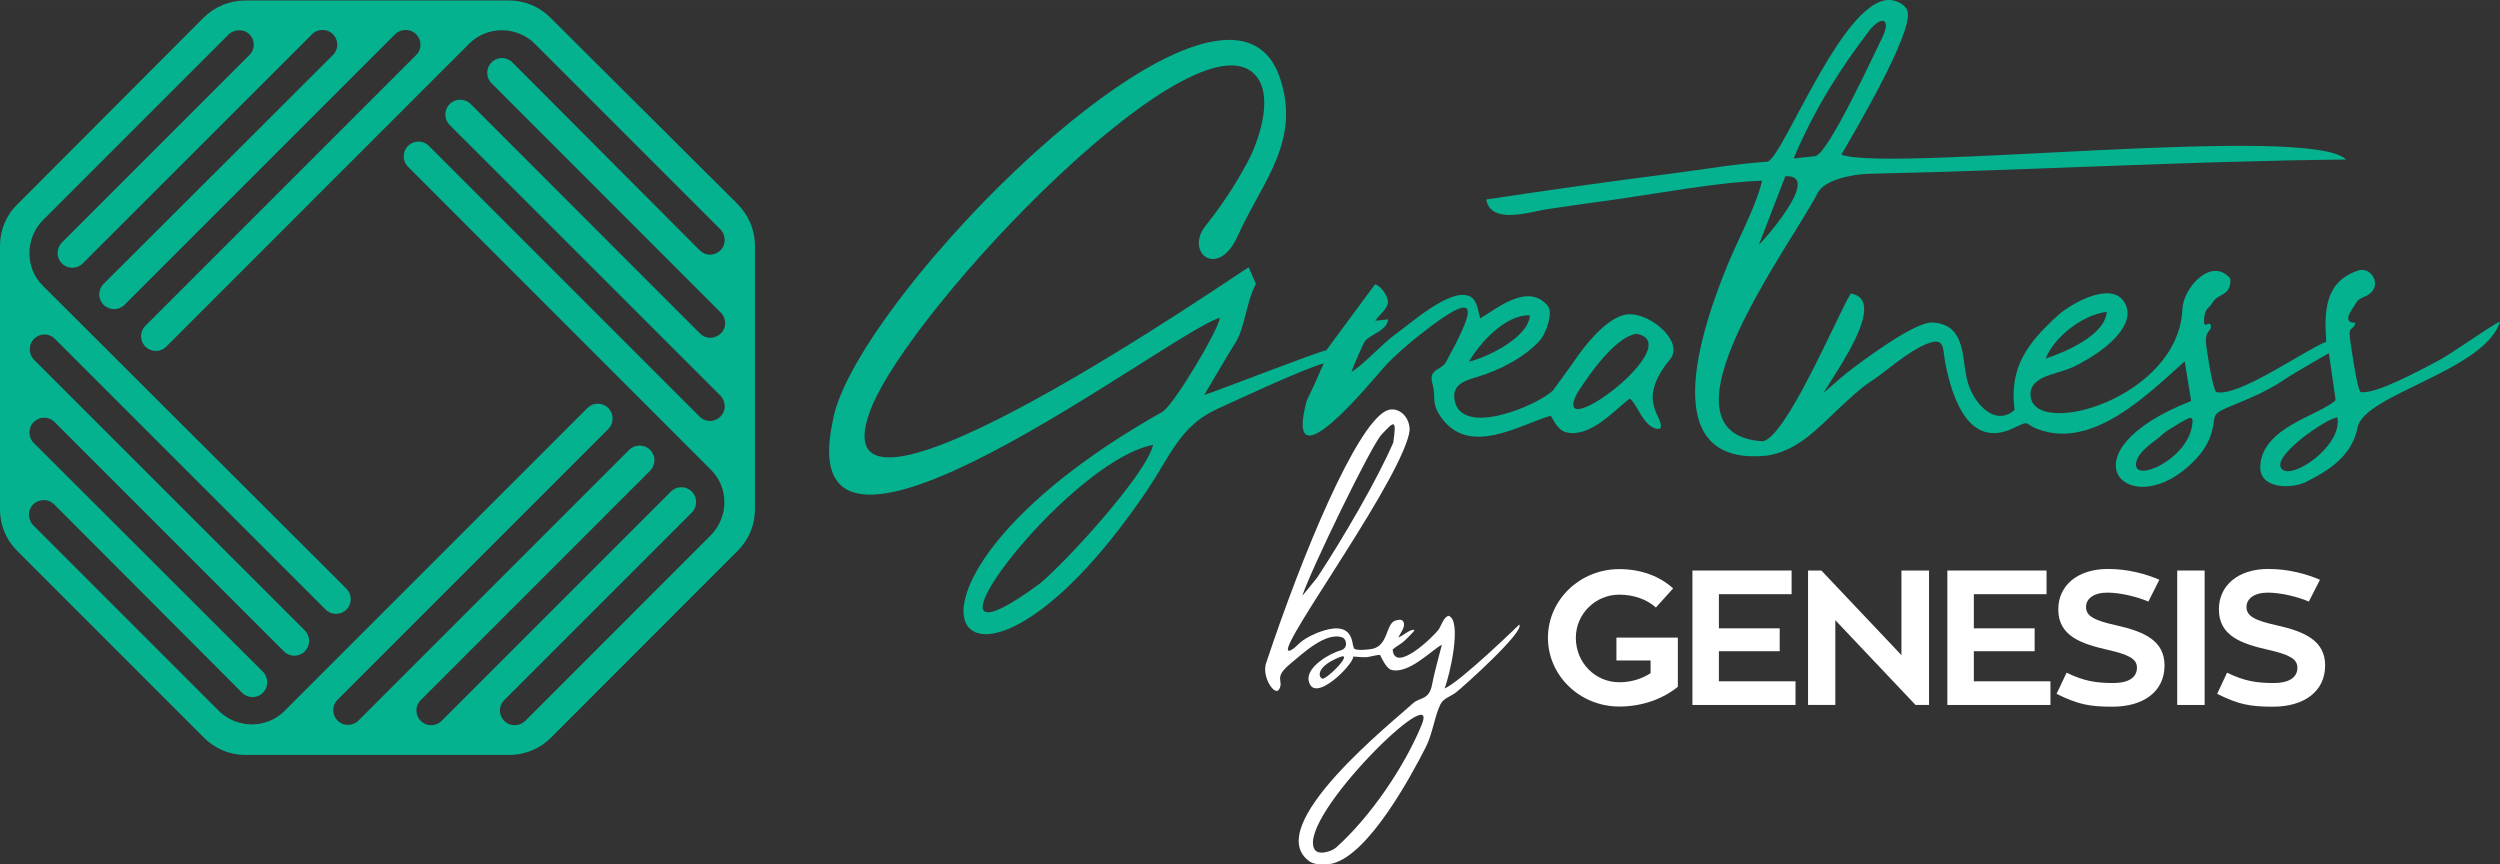 <?xml version="1.0" encoding="UTF-8"?>
<!DOCTYPE svg PUBLIC "-//W3C//DTD SVG 1.1//EN" "http://www.w3.org/Graphics/SVG/1.1/DTD/svg11.dtd">
<!-- Creator: CorelDRAW X7 -->
<svg xmlns="http://www.w3.org/2000/svg" xml:space="preserve" width="162.483mm" height="56.186mm" version="1.1" style="shape-rendering:geometricPrecision; text-rendering:geometricPrecision; image-rendering:optimizeQuality; fill-rule:evenodd; clip-rule:evenodd"
viewBox="0 0 15955 5517"
 xmlns:xlink="http://www.w3.org/1999/xlink">
 <rect x="0" y="0" width="15955" height="5517" fill="#333333" stroke="none"/>
 <defs>
  <style type="text/css">
   <![CDATA[
    .fil0 {fill:#04B290}
    .fil1 {fill:#04B290}
    .fil3 {fill:white}
    .fil2 {fill:white;fill-rule:nonzero}
   ]]>
  </style>
 </defs>
 <g id="Layer_x0020_1">
  <g id="_361457800">
   <path class="fil0" d="M111 3517l1190 1190c71,72 165,111 266,111l1683 0c99,0 195,-39 267,-111l1189 -1190c72,-71 112,-165 112,-266l0 -1683c0,-99 -40,-195 -112,-267l-1192 -1187c-71,-72 -165,-111 -266,-111l-1683 0c-99,0 -195,39 -267,111l-1187 1190c-72,69 -111,165 -111,264l0 1683c0,101 39,195 111,266zm1481 -3166l-1197 1197c-37,37 -37,96 0,133l0 0c37,37 96,37 133,0l1464 -1463c17,-18 42,-27 66,-27l0 0c84,0 126,101 67,160l-1464 1461c-37,37 -37,96 0,133l0 0c37,37 97,37 134,0l1727 -1727c18,-18 42,-27 67,-27l0 0c84,0 126,101 67,160l-1728 1728c-37,37 -37,96 0,133l0 0c37,37 96,37 133,0l1933 -1933c56,-56 130,-86 209,-86l0 0c79,0 156,32 210,86l1185 1185c17,17 27,42 27,67l0 0c0,84 -101,126 -160,66l-1195 -1199c-37,-37 -96,-37 -133,0l0 0c-37,37 -37,96 0,133l1463 1464c18,17 28,42 28,66l0 0c0,84 -102,126 -161,67l-1463 -1464c-37,-37 -97,-37 -134,0l0 0c-37,37 -37,97 0,134l1728 1727c17,18 27,42 27,67l0 0c0,84 -101,126 -160,67l-1728 -1728c-37,-37 -96,-37 -133,0l0 0c-37,37 -37,96 0,133l1932 1933c57,56 87,130 87,209l0 0c0,79 -33,156 -87,210l-1184 1185c-18,17 -42,27 -67,27l0 0c-84,0 -126,-101 -67,-160l1197 -1197c37,-37 37,-97 0,-134l0 0c-37,-37 -96,-37 -133,0l-1464 1464c-17,17 -41,27 -66,27l0 0c-84,0 -126,-101 -67,-160l1464 -1464c37,-37 37,-96 0,-133l0 0c-37,-37 -97,-37 -134,0l-1727 1727c-17,18 -42,28 -67,28l0 0c-84,0 -126,-102 -66,-161l1727 -1727c37,-38 37,-97 0,-134l0 0c-37,-37 -96,-37 -133,0l-1933 1933c-56,56 -130,86 -209,86l0 0c-79,0 -156,-32 -210,-86l-1185 -1185c-17,-17 -27,-42 -27,-67l0 0c0,-84 101,-125 161,-66l1199 1202c37,37 96,37 133,0l0 0c37,-37 37,-97 0,-134l-1463 -1461c-18,-17 -27,-42 -27,-66l0 0c0,-84 101,-126 160,-67l1464 1464c37,37 96,37 133,0l0 0c37,-37 37,-97 0,-134l-1728 -1727c-17,-18 -27,-42 -27,-67l0 0c0,-84 101,-126 160,-67l1728 1728c37,37 96,37 133,0l0 0c37,-37 37,-96 0,-133l-1937 -1933c-57,-56 -86,-130 -86,-209l0 0c0,-79 32,-156 86,-210l1185 -1185c17,-17 42,-27 66,-27l0 0c84,-2 126,99 67,158z"/>
   <path class="fil1" d="M7359 2839c-38,178 -532,724 -721,884 -939,692 156,-776 721,-884zm3083 -709c345,59 -558,730 -377,380 29,-43 219,-352 377,-380zm-1067 178c70,-121 233,-301 388,-296 -4,138 -268,268 -388,296zm-1590 -280c-8,79 -297,561 -366,600 -2031,1142 -1291,2264 -101,505 151,-223 213,-415 450,-523 143,-65 557,-259 681,-291 -33,65 -22,57 -110,239 -151,571 421,-133 494,-215 62,-69 164,-157 238,-214 403,-317 331,-137 158,180 -32,59 -115,41 -87,141 24,85 -9,115 47,201 177,273 507,60 708,2 23,41 50,94 99,106 151,36 302,-136 404,-215 46,22 94,206 195,192 37,-74 -166,-164 64,-444 96,-117 -154,-322 -299,-281 -122,34 -254,203 -320,303 -9,14 -129,178 -130,179 -104,97 -583,299 -627,61 -18,-101 68,-126 149,-150 138,-42 295,-121 394,-230 39,-42 89,-177 51,-223 -125,-150 -326,19 -430,81 -17,-56 -19,-126 -78,-145 -123,-41 -364,175 -458,242 -93,67 -214,204 -286,244 7,-25 76,-184 87,-197 39,-46 140,-65 147,-138l-82 9c23,-35 73,-72 80,-112 7,-41 -47,-115 -82,-120l-311 421c-27,-2 -680,253 -779,285 1,-2 176,-299 192,-322 70,-102 71,-258 138,-388l-46 -105c-16,1 -2805,1943 -2414,911 247,-653 2131,-2630 2474,-2115 92,137 4,401 -68,534 -88,162 -158,265 -270,409 -129,167 83,340 209,59 151,-339 406,-600 268,-1008 -343,-1008 -2724,1417 -2853,2189 -289,1330 2151,-565 2470,-657z"/>
   <path class="fil1" d="M14917 2663c36,180 -288,403 -355,330 -72,-79 284,-322 355,-330zm-928 59c-39,220 -388,368 -355,226 18,-77 119,-129 171,-179 14,-14 87,-59 107,-70 61,-33 92,-60 77,23zm-934 -434c60,-145 240,-279 390,-298 -8,147 -264,258 -390,298zm-1830 -726l169 -437c243,-16 -152,426 -169,437zm222 -551c137,-325 309,-589 481,-813 75,-99 146,-85 84,43 -62,125 -343,737 -426,755 -3,1 -132,15 -139,15zm-1962 262c29,163 279,79 382,63 151,-23 304,-44 456,-65 279,-40 649,-109 923,-118 -40,168 -160,387 -225,548 -159,392 -468,1285 260,1206 192,-32 315,-169 447,-293 43,-41 153,-143 200,-172 99,-61 248,-204 380,-252 108,-39 89,40 108,132 46,232 155,542 432,411 116,-55 60,-31 161,7 350,129 701,-227 934,-434l41 253c-828,325 -418,770 -21,420 79,-70 136,-142 159,-248 15,-72 -3,-86 77,-123 46,-21 98,-40 145,-61 106,-46 168,-79 263,-143 17,-12 248,-147 256,-150l43 300c-105,98 -464,170 -481,416 -11,154 202,151 293,105 151,-76 292,-167 328,-347 41,-212 811,-361 909,-675 -50,17 -308,206 -411,258 -98,50 -381,207 -479,191 -21,-13 -61,-291 -68,-345 -10,-83 25,-44 35,-98 0,0 -87,11 -21,-86 44,-65 24,-54 88,-84 115,-53 39,-192 -48,-163 -217,71 -218,266 -205,455 -129,48 -563,357 -702,321 -22,-14 -63,-274 -66,-318 -5,-69 34,-75 32,-99 -5,-57 -57,44 -41,-70 7,-50 30,-47 50,-82 36,-66 121,-39 115,-155 -119,-142 -300,56 -306,194 -24,570 -945,829 -969,555 -9,-90 84,-124 156,-145 102,-31 122,-39 215,-94 102,-60 315,-218 227,-360 -84,-136 -337,7 -423,84 -195,178 -313,332 -277,604 -129,115 -275,-52 -307,-208 -30,-148 -13,-338 -217,-350 -115,-6 -457,252 -541,317 -41,32 -110,95 -155,133 67,-117 420,-597 174,-635 -94,159 -417,929 -564,943 -726,-48 182,-1249 354,-1586 43,-85 229,-118 321,-121 1040,-22 2001,-80 3051,-91 -232,-231 -2905,82 -3222,-31 72,-123 467,-790 422,-918 -12,-33 -46,-54 -85,-65 -306,-82 -712,1021 -811,1028 -201,13 -403,49 -605,75 -400,51 -789,106 -1187,166z"/>
   <g>
    <path class="fil2" d="M10316 4069l0 146 218 0 0 81c-55,36 -123,58 -200,58 -153,0 -277,-124 -277,-284 0,-151 124,-275 277,-275 94,0 177,31 234,82l110 -122c-83,-75 -200,-123 -344,-123 -250,0 -455,196 -455,438 0,243 205,439 455,439 148,0 279,-49 374,-126l0 -314 -392 0z"/>
    <polygon id="1" class="fil2" points="10970,4348 10970,4156 11358,4156 11358,4010 10970,4010 10970,3792 11434,3792 11434,3641 10801,3641 10801,4499 11459,4499 11459,4348 "/>
    <polygon id="2" class="fil2" points="12135,3641 12135,4181 11624,3641 11539,3641 11539,4499 11713,4499 11713,3958 12225,4499 12311,4499 12311,3641 "/>
    <polygon id="3" class="fil2" points="12597,4348 12597,4156 12985,4156 12985,4010 12597,4010 12597,3792 13061,3792 13061,3641 12428,3641 12428,4499 13086,4499 13086,4348 "/>
    <path id="4" class="fil2" d="M13503 3990c-129,-29 -190,-55 -190,-116 0,-53 49,-92 136,-92 81,0 186,25 262,57l70 -139c-83,-36 -198,-69 -328,-69 -196,0 -317,107 -317,258 0,169 143,219 319,259 126,29 183,55 183,113 0,64 -56,98 -150,98 -107,0 -186,-11 -299,-66l-64 135c137,68 211,82 357,82 200,0 332,-98 332,-263 0,-157 -126,-216 -311,-257z"/>
    <polygon id="5" class="fil2" points="14070,3641 13895,3641 13895,4499 14070,4499 "/>
    <path id="6" class="fil2" d="M14527 3990c-129,-29 -190,-55 -190,-116 0,-53 49,-92 136,-92 81,0 187,25 262,57l71 -139c-84,-36 -199,-69 -329,-69 -196,0 -316,107 -316,258 0,169 142,219 319,259 125,29 182,55 182,113 0,64 -56,98 -150,98 -107,0 -186,-11 -299,-66l-63 135c136,68 210,82 356,82 200,0 333,-98 333,-263 0,-157 -127,-216 -312,-257z"/>
    <path class="fil3" d="M9073 4626c-111,270 -329,589 -546,783 -29,26 -120,54 -140,7 -101,-207 813,-1099 686,-790zm-625 -296c-24,12 -75,-65 101,-136 85,-35 -39,104 -101,136zm370 -1558c77,-80 97,-108 74,52 -101,235 -323,615 -485,861 -3,5 -96,118 -96,118 53,-162 441,-963 507,-1031zm107 1296c11,-29 47,-65 32,-99 -9,-20 -33,-14 -50,-9 -64,17 -44,159 -149,181 -19,5 -109,13 -116,-3 -13,-25 -7,-59 -34,-94 -45,-59 -146,-27 -202,-5 -121,50 -119,84 -165,109 -162,87 625,-966 744,-1351 10,-34 16,-58 6,-93 -17,-66 -86,-115 -151,-79 -189,106 -520,886 -762,1614 -22,89 59,205 85,161 34,-59 -41,-71 73,-165 77,-63 227,-207 333,-166 23,9 39,68 -14,82 -65,17 -220,105 -203,193 31,157 292,-110 284,-154 30,1 65,7 94,3 20,-3 61,-15 78,-13 13,29 37,76 65,93 113,39 270,-131 329,-158 -17,65 -51,191 -62,251 -18,104 -79,83 -122,122 -118,110 -980,791 -658,1011 33,23 109,21 147,11 230,-61 496,-552 593,-743 43,-85 57,-201 93,-272 18,-38 66,-51 98,-75 44,-34 442,-390 405,-434 0,0 -378,368 -477,408 31,-74 115,-434 26,-464 -32,8 -46,61 -62,85 -32,47 -283,287 -295,130 19,-18 53,-34 77,-57 11,-11 60,-57 62,-67 -22,-11 -71,36 -102,47z"/>
   </g>
  </g>
 </g>
</svg>
